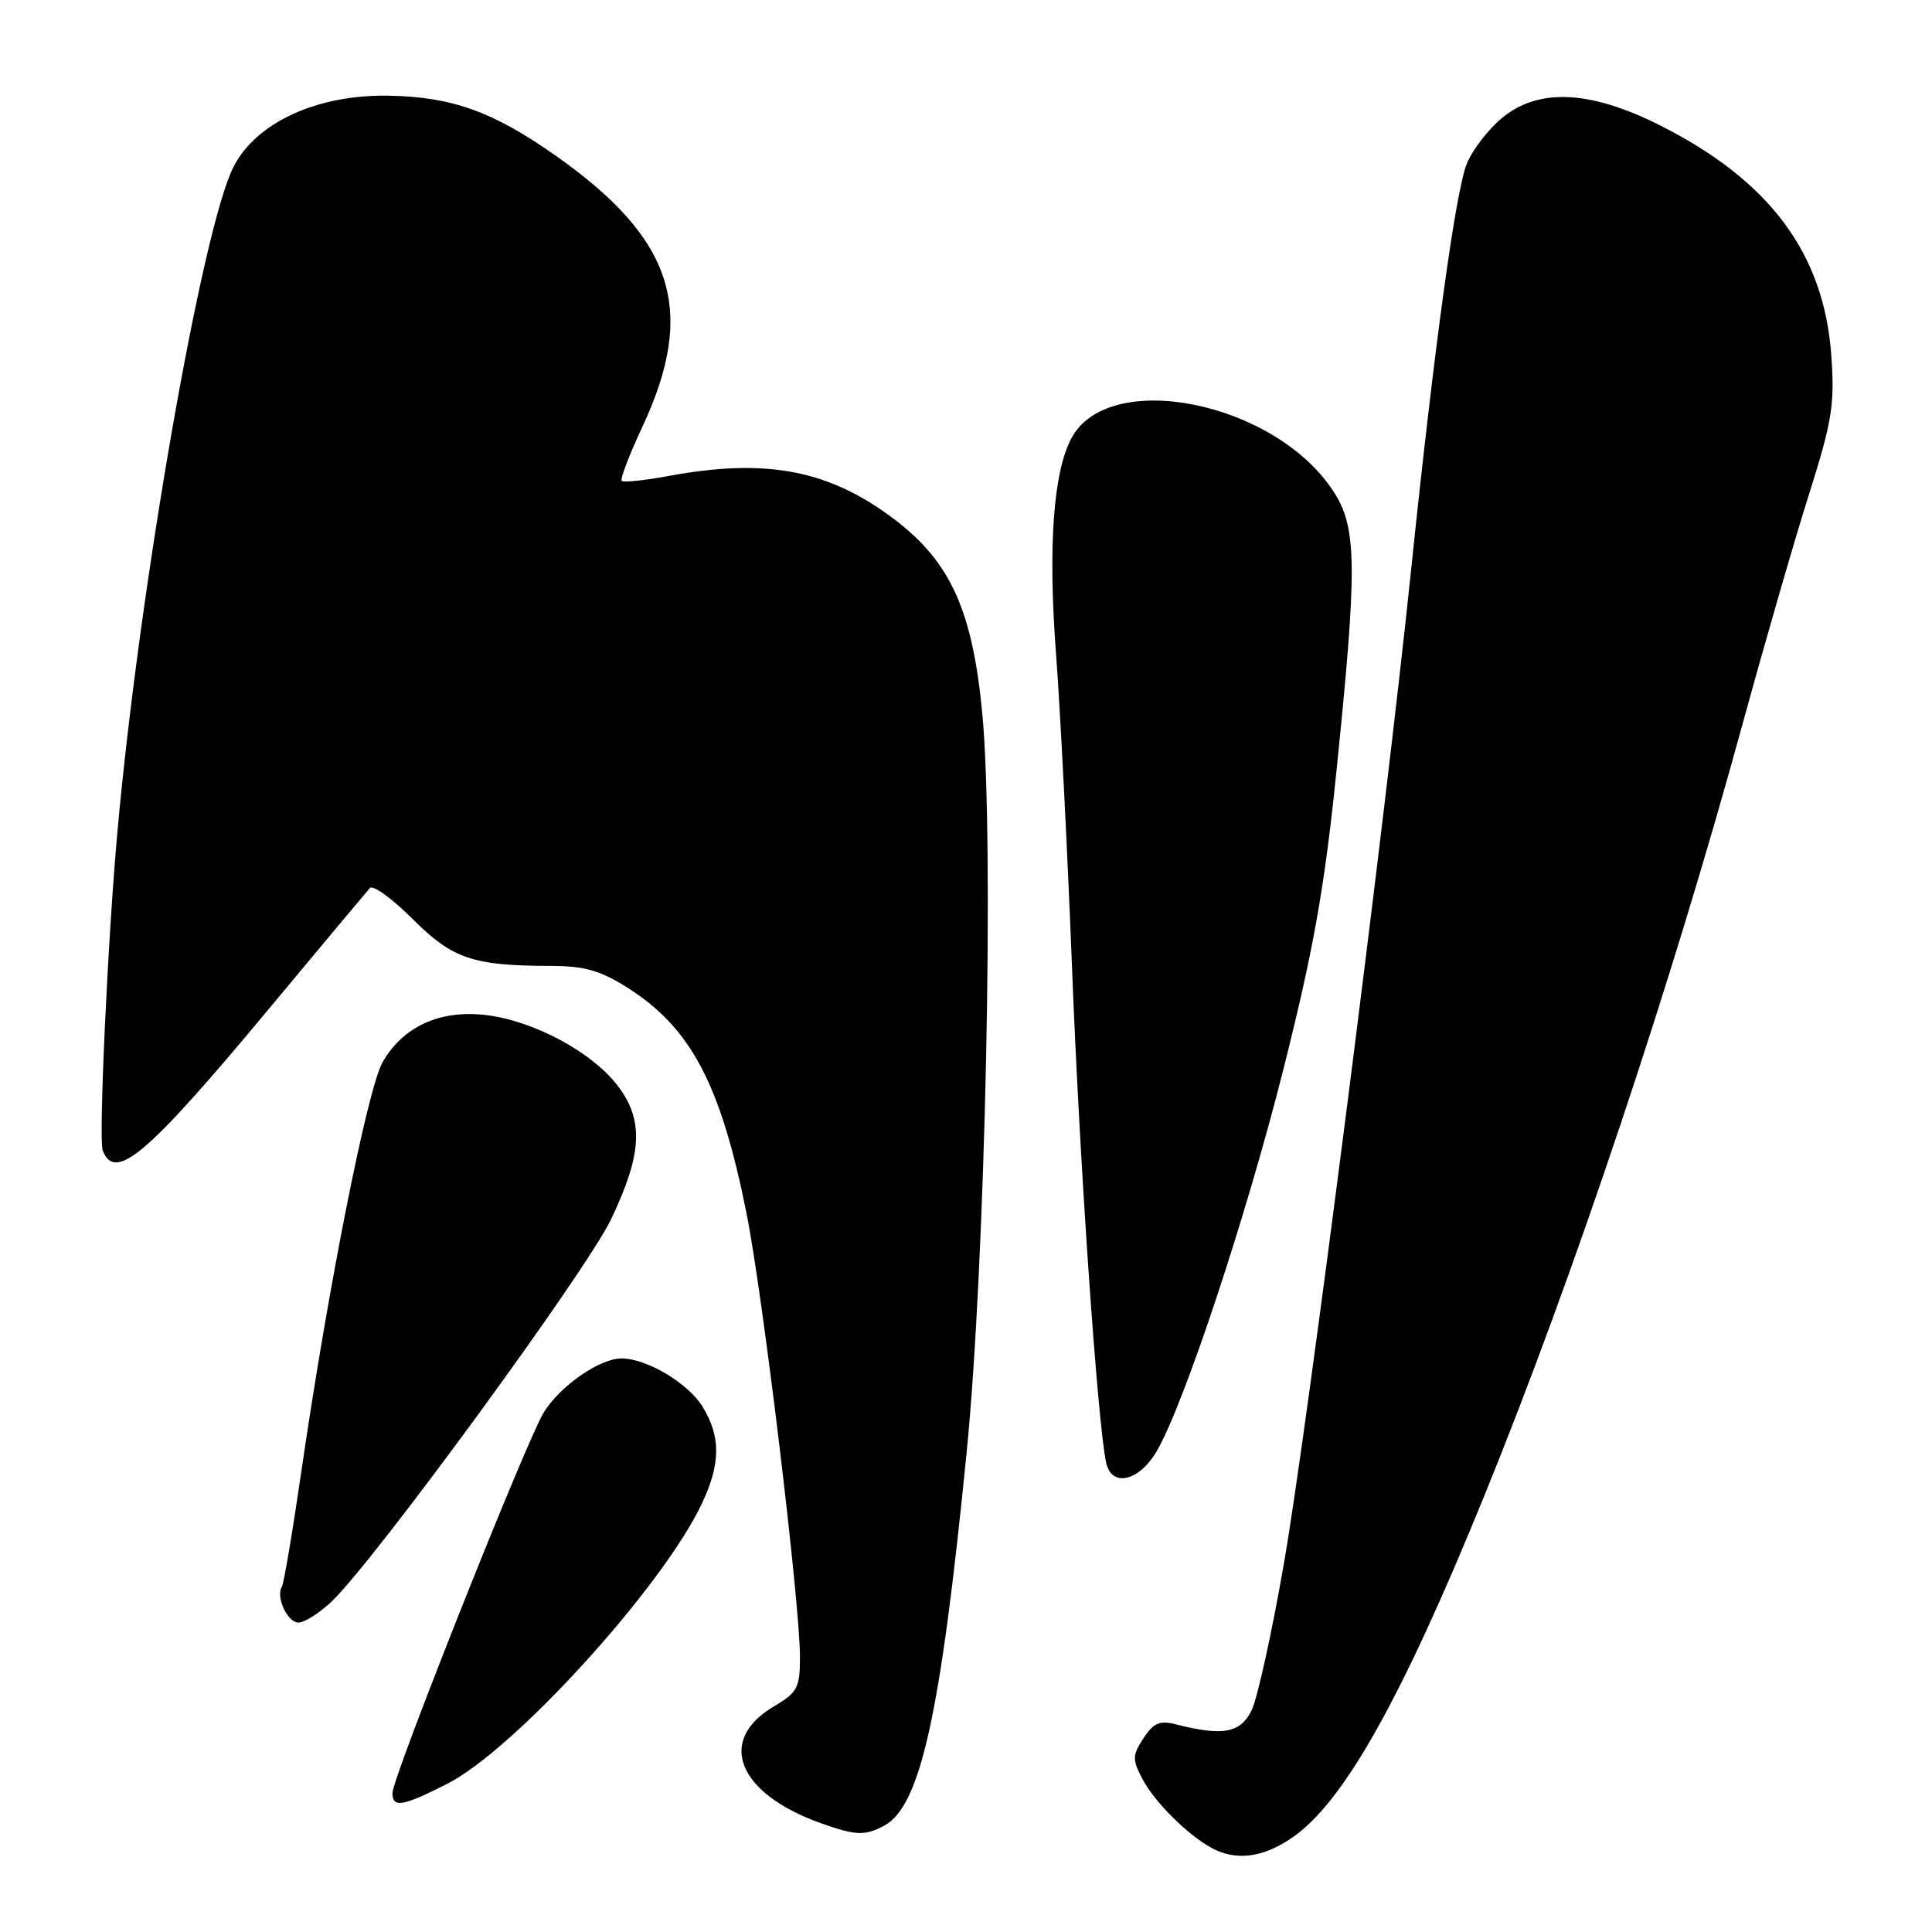 <?xml version="1.0" encoding="UTF-8" standalone="no"?>
<!DOCTYPE svg PUBLIC "-//W3C//DTD SVG 1.1//EN" "http://www.w3.org/Graphics/SVG/1.1/DTD/svg11.dtd" >
<svg xmlns="http://www.w3.org/2000/svg" xmlns:xlink="http://www.w3.org/1999/xlink" version="1.1" viewBox="0 0 256 256">
 <g >
 <path fill="currentColor"
d=" M 171.16 243.54 C 177.98 238.91 185.67 225.24 196.67 198.22 C 208.56 169.02 221.47 130.43 231.02 95.50 C 233.88 85.05 237.79 71.55 239.70 65.50 C 242.76 55.82 243.12 53.62 242.66 47.15 C 241.70 33.55 234.47 23.88 219.80 16.53 C 210.57 11.92 203.76 11.65 198.94 15.70 C 197.17 17.19 195.13 19.85 194.39 21.61 C 192.89 25.21 190.07 45.73 186.98 75.50 C 183.56 108.55 173.22 189.35 170.14 207.09 C 168.56 216.21 166.63 224.98 165.86 226.59 C 164.38 229.64 162.05 230.08 155.84 228.49 C 153.68 227.93 152.86 228.28 151.52 230.32 C 150.04 232.58 150.03 233.15 151.35 235.67 C 152.93 238.72 157.27 243.05 160.50 244.84 C 163.72 246.61 167.28 246.18 171.16 243.54 Z  M 117.16 241.91 C 121.96 239.34 124.63 227.28 128.08 192.50 C 130.58 167.39 131.76 111.48 130.16 94.57 C 128.87 80.90 125.94 74.43 118.48 68.79 C 109.84 62.26 101.56 60.67 88.59 63.07 C 85.41 63.66 82.62 63.95 82.38 63.72 C 82.15 63.49 83.38 60.27 85.11 56.57 C 92.35 41.11 89.30 31.63 73.55 20.57 C 65.28 14.76 59.85 12.82 51.46 12.68 C 42.01 12.52 33.94 16.23 30.94 22.11 C 26.80 30.23 18.49 77.75 15.58 110.00 C 14.28 124.27 13.05 150.97 13.61 152.44 C 15.25 156.69 19.51 153.05 35.68 133.62 C 42.60 125.30 48.60 118.13 49.01 117.67 C 49.42 117.22 51.96 119.06 54.66 121.76 C 59.97 127.06 62.64 127.97 73.05 127.99 C 77.45 128.00 79.56 128.60 83.17 130.89 C 91.56 136.22 95.49 143.66 98.91 160.73 C 101.07 171.50 106.00 212.39 106.00 219.54 C 106.00 223.64 105.68 224.26 102.54 226.11 C 94.91 230.61 97.74 237.64 108.76 241.58 C 113.40 243.23 114.60 243.28 117.16 241.91 Z  M 59.25 236.37 C 68.16 231.86 87.77 210.29 92.99 199.26 C 95.49 193.98 95.53 190.38 93.11 186.42 C 91.20 183.28 85.69 180.00 82.35 180.00 C 79.43 180.01 74.17 183.68 72.03 187.19 C 69.70 191.03 52.00 235.55 52.00 237.58 C 52.00 239.59 53.35 239.37 59.25 236.37 Z  M 43.90 212.25 C 49.47 207.02 77.69 168.43 80.97 161.56 C 85.11 152.88 85.33 148.44 81.85 143.87 C 78.47 139.43 70.78 135.29 64.49 134.51 C 58.36 133.76 53.45 135.97 50.71 140.72 C 48.72 144.16 43.51 170.39 39.97 194.71 C 38.79 202.83 37.61 209.83 37.35 210.25 C 36.51 211.60 38.09 215.00 39.55 215.00 C 40.33 215.00 42.29 213.76 43.90 212.25 Z  M 153.27 192.29 C 156.90 186.06 165.12 161.27 170.06 141.67 C 174.00 126.03 175.47 117.84 177.01 102.92 C 179.90 74.87 179.85 69.88 176.61 64.99 C 168.80 53.19 146.92 48.81 141.97 58.06 C 139.57 62.55 138.86 72.38 139.92 86.50 C 140.50 94.20 141.45 112.88 142.04 128.00 C 143.03 153.72 145.43 188.57 146.57 193.81 C 147.29 197.13 150.93 196.30 153.27 192.29 Z "/>
</g>
</svg>